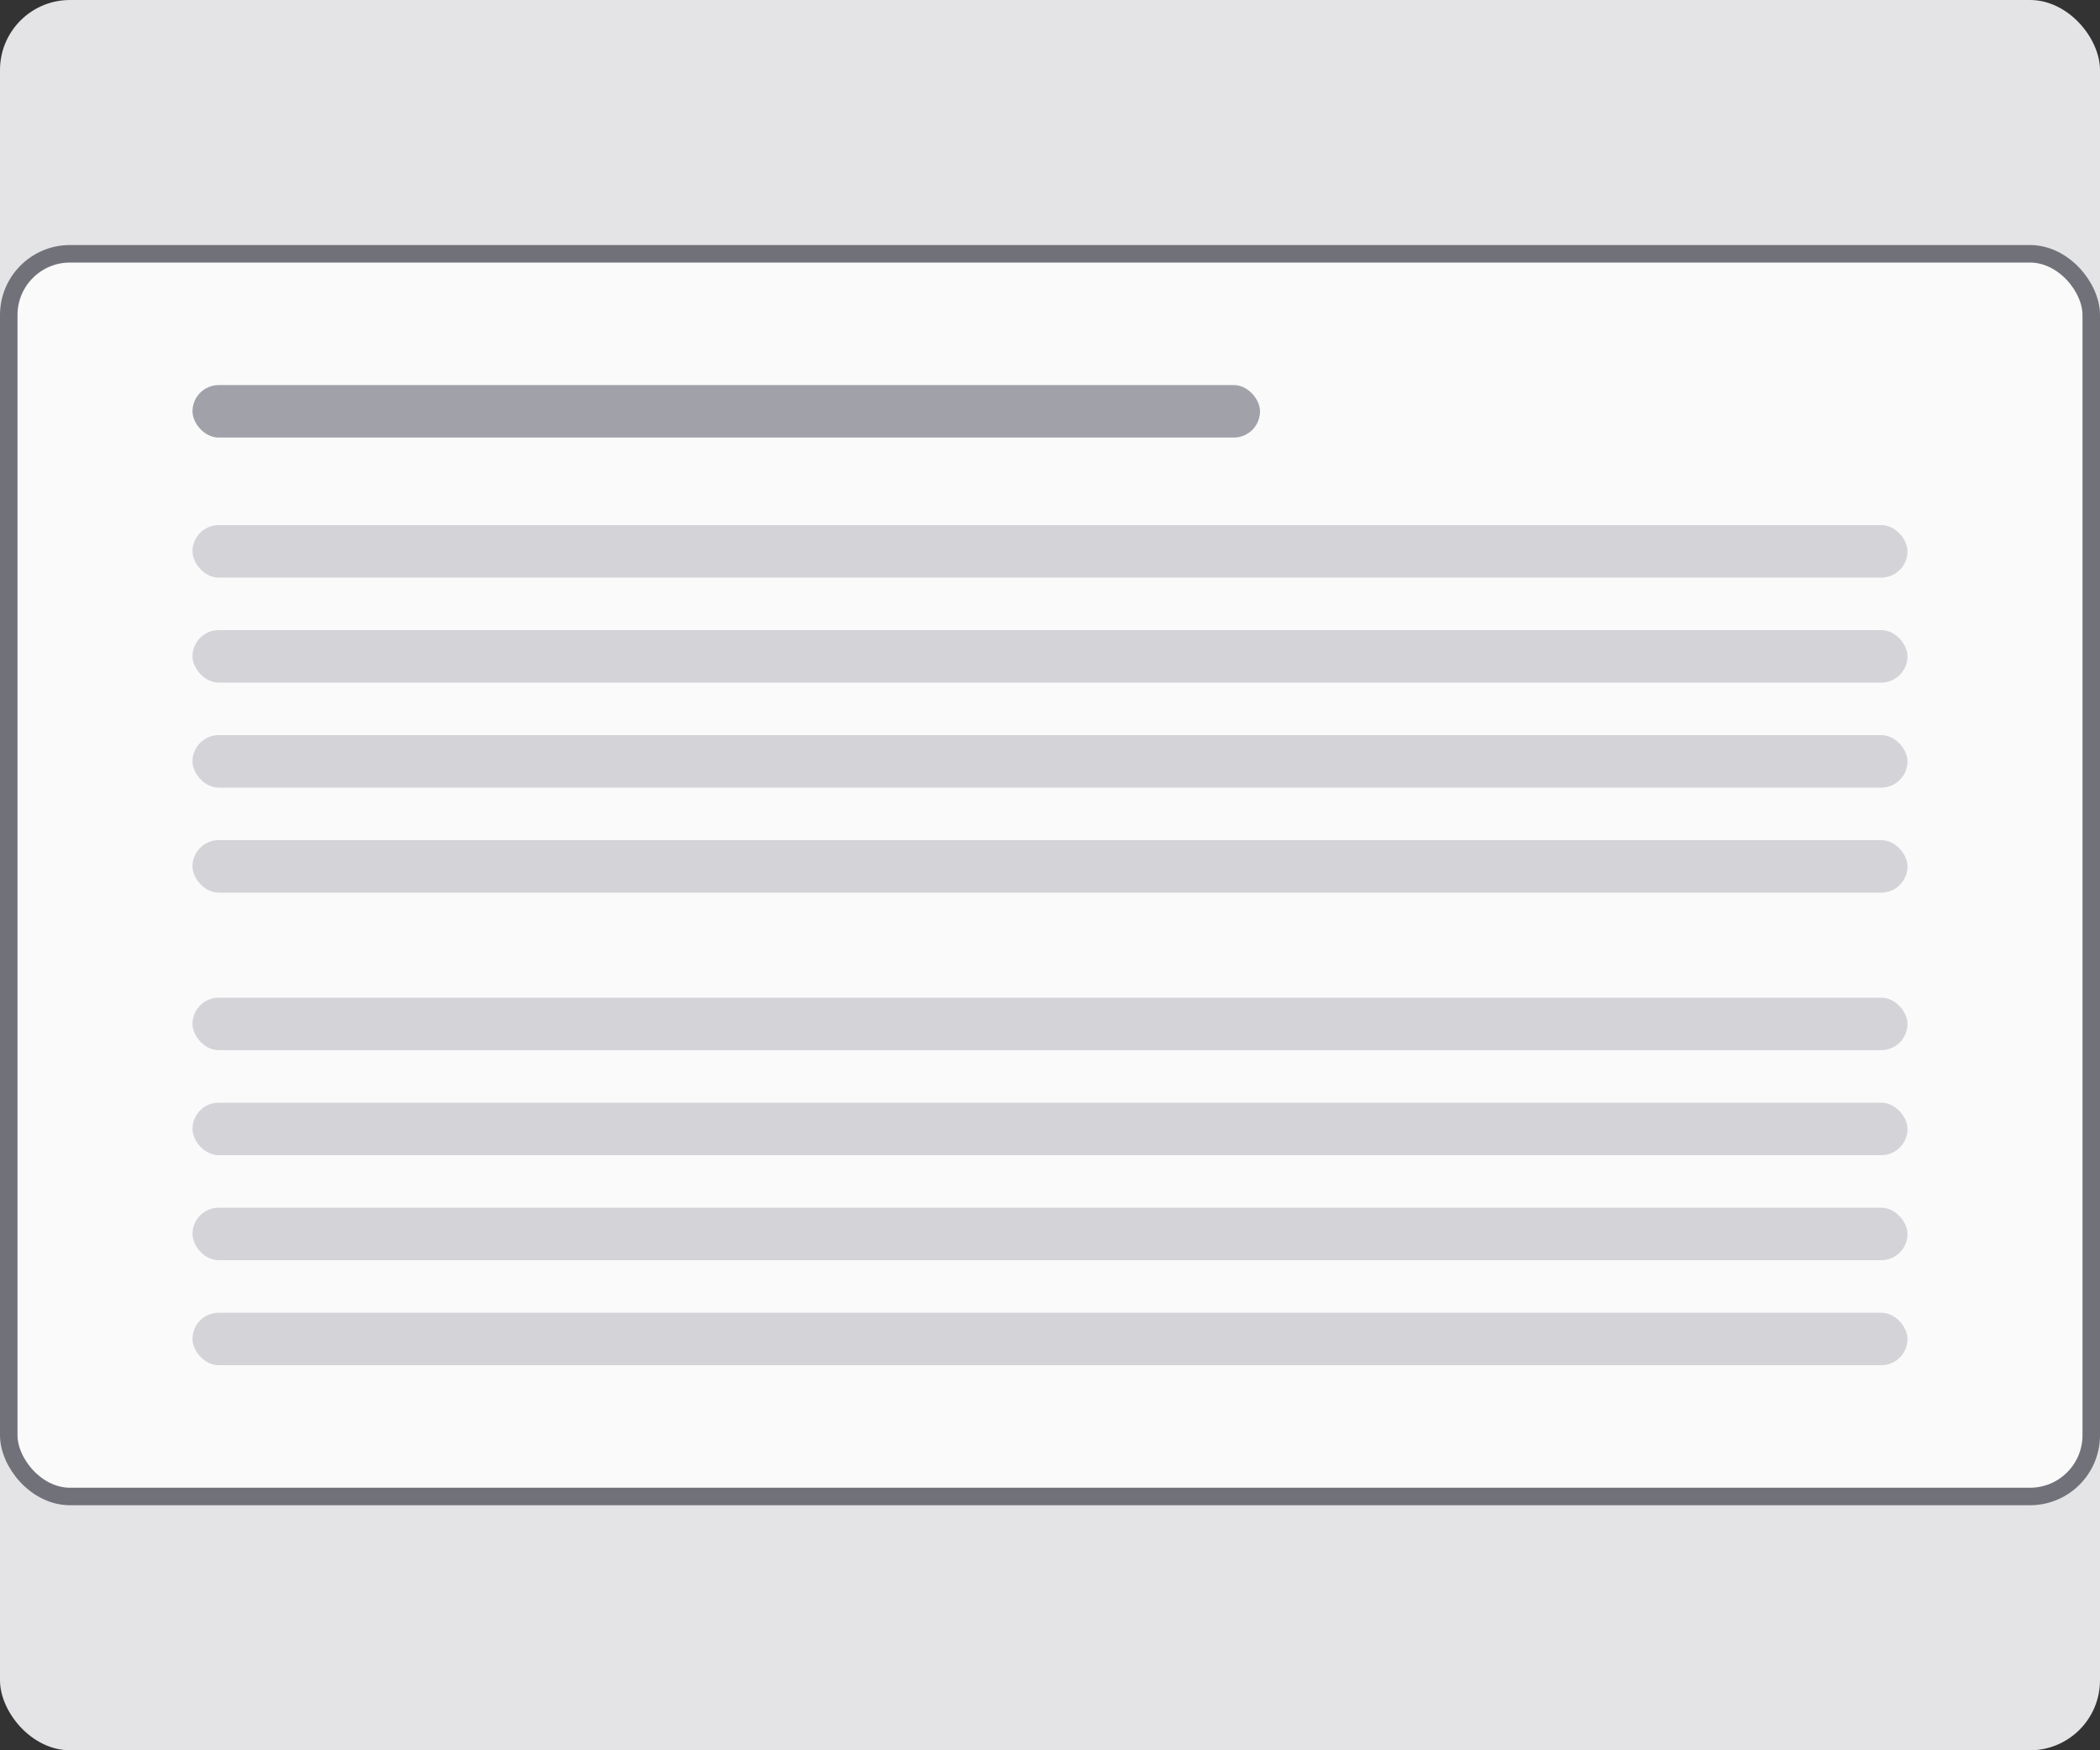 <svg width="120" height="100" fill="none" xmlns="http://www.w3.org/2000/svg">
  <rect width="100%" height="100%" fill="#333333" stroke="none"/>
  <rect width="120" height="100" rx="4" fill="#E4E4E7"/>
  <rect x=".5" y="14.5" width="119" height="71" rx="3.5" fill="#FAFAFA"/>
  <rect x="11" y="22" width="61" height="3" rx="1.5" fill="#A1A1AA"/>
  <rect x="11" y="30" width="98" height="3" rx="1.5" fill="#D4D4D8"/>
  <rect x="11" y="36" width="98" height="3" rx="1.5" fill="#D4D4D8"/>
  <rect x="11" y="42" width="98" height="3" rx="1.5" fill="#D4D4D8"/>
  <rect x="11" y="48" width="98" height="3" rx="1.5" fill="#D4D4D8"/>
  <rect x="11" y="57" width="98" height="3" rx="1.5" fill="#D4D4D8"/>
  <rect x="11" y="63" width="98" height="3" rx="1.5" fill="#D4D4D8"/>
  <rect x="11" y="69" width="98" height="3" rx="1.5" fill="#D4D4D8"/>
  <rect x="11" y="75" width="98" height="3" rx="1.5" fill="#D4D4D8"/>
  <rect x=".5" y="14.5" width="119" height="71" rx="3.5" stroke="#71717A"/>
</svg>
